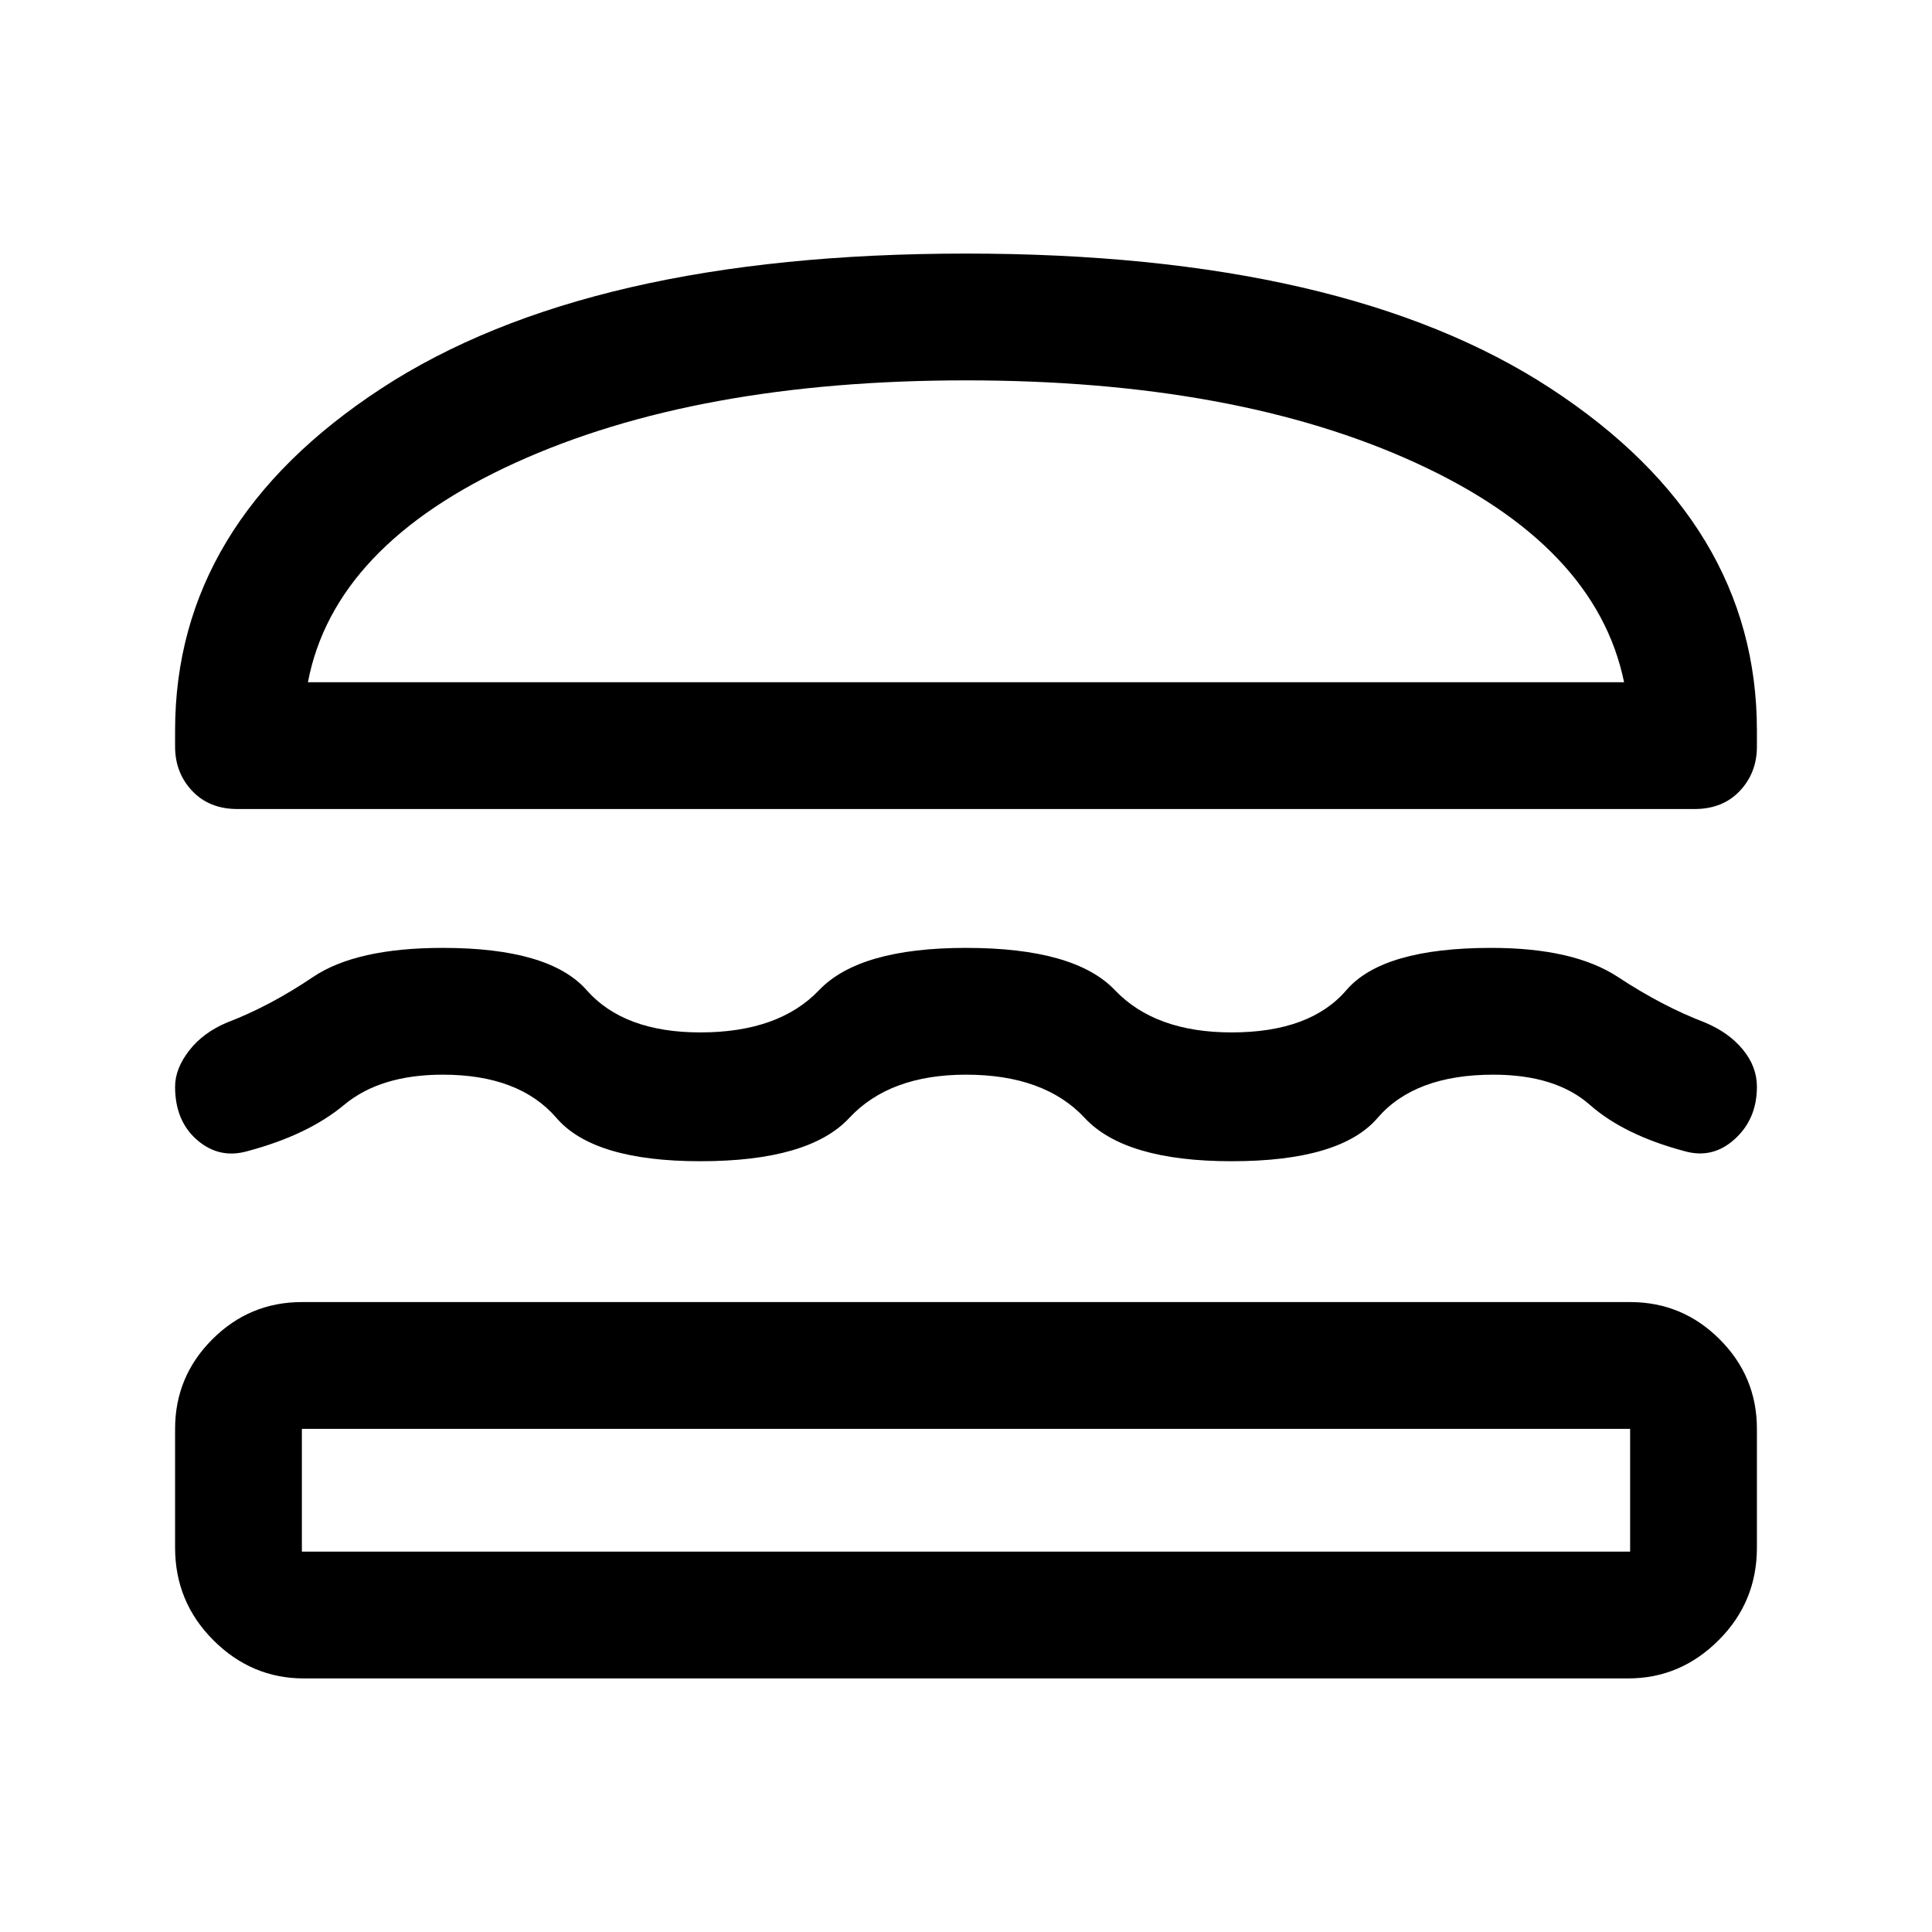<svg xmlns="http://www.w3.org/2000/svg" height="40" width="40"><path d="M4.917 16.75q-.584 0-.938-.375t-.354-.917v-.333q0-4.292 4.271-7.083Q12.167 5.25 20 5.25q7.833 0 12.104 2.792 4.271 2.791 4.271 7.083v.333q0 .542-.354.917t-.938.375Zm1.458-2.625h27.25q-.583-2.833-4.313-4.542Q25.583 7.875 20 7.875q-5.583 0-9.333 1.708-3.75 1.709-4.292 4.542ZM3.625 22.5q0-.375.292-.75.291-.375.791-.583.875-.334 1.771-.938.896-.604 2.688-.604 2.208 0 2.979.875.771.875 2.354.875 1.625 0 2.458-.875.834-.875 3.042-.875 2.25 0 3.083.875.834.875 2.417.875 1.625 0 2.375-.875t3-.875q1.708 0 2.625.604t1.792.938q.5.208.791.562.292.354.292.771 0 .667-.458 1.083-.459.417-1.042.25-1.25-.333-1.958-.958-.709-.625-2-.625-1.625 0-2.396.896-.771.896-3.021.896-2.208 0-3.042-.896-.833-.896-2.458-.896-1.583 0-2.417.896-.833.896-3.083.896-2.208 0-2.979-.896-.771-.896-2.354-.896-1.292 0-2.042.625-.75.625-2 .958-.583.167-1.042-.229-.458-.396-.458-1.104Zm2.667 12.25q-1.084 0-1.875-.792-.792-.791-.792-1.916v-2.459q0-1.083.771-1.854.771-.771 1.854-.771h27.5q1.083 0 1.854.771.771.771.771 1.854v2.459q0 1.125-.792 1.916-.791.792-1.875.792Zm-.042-2.625h27.5v-2.542H6.25v2.542Zm.125-18H33.625ZM6.25 29.583h27.5Z"/></svg>